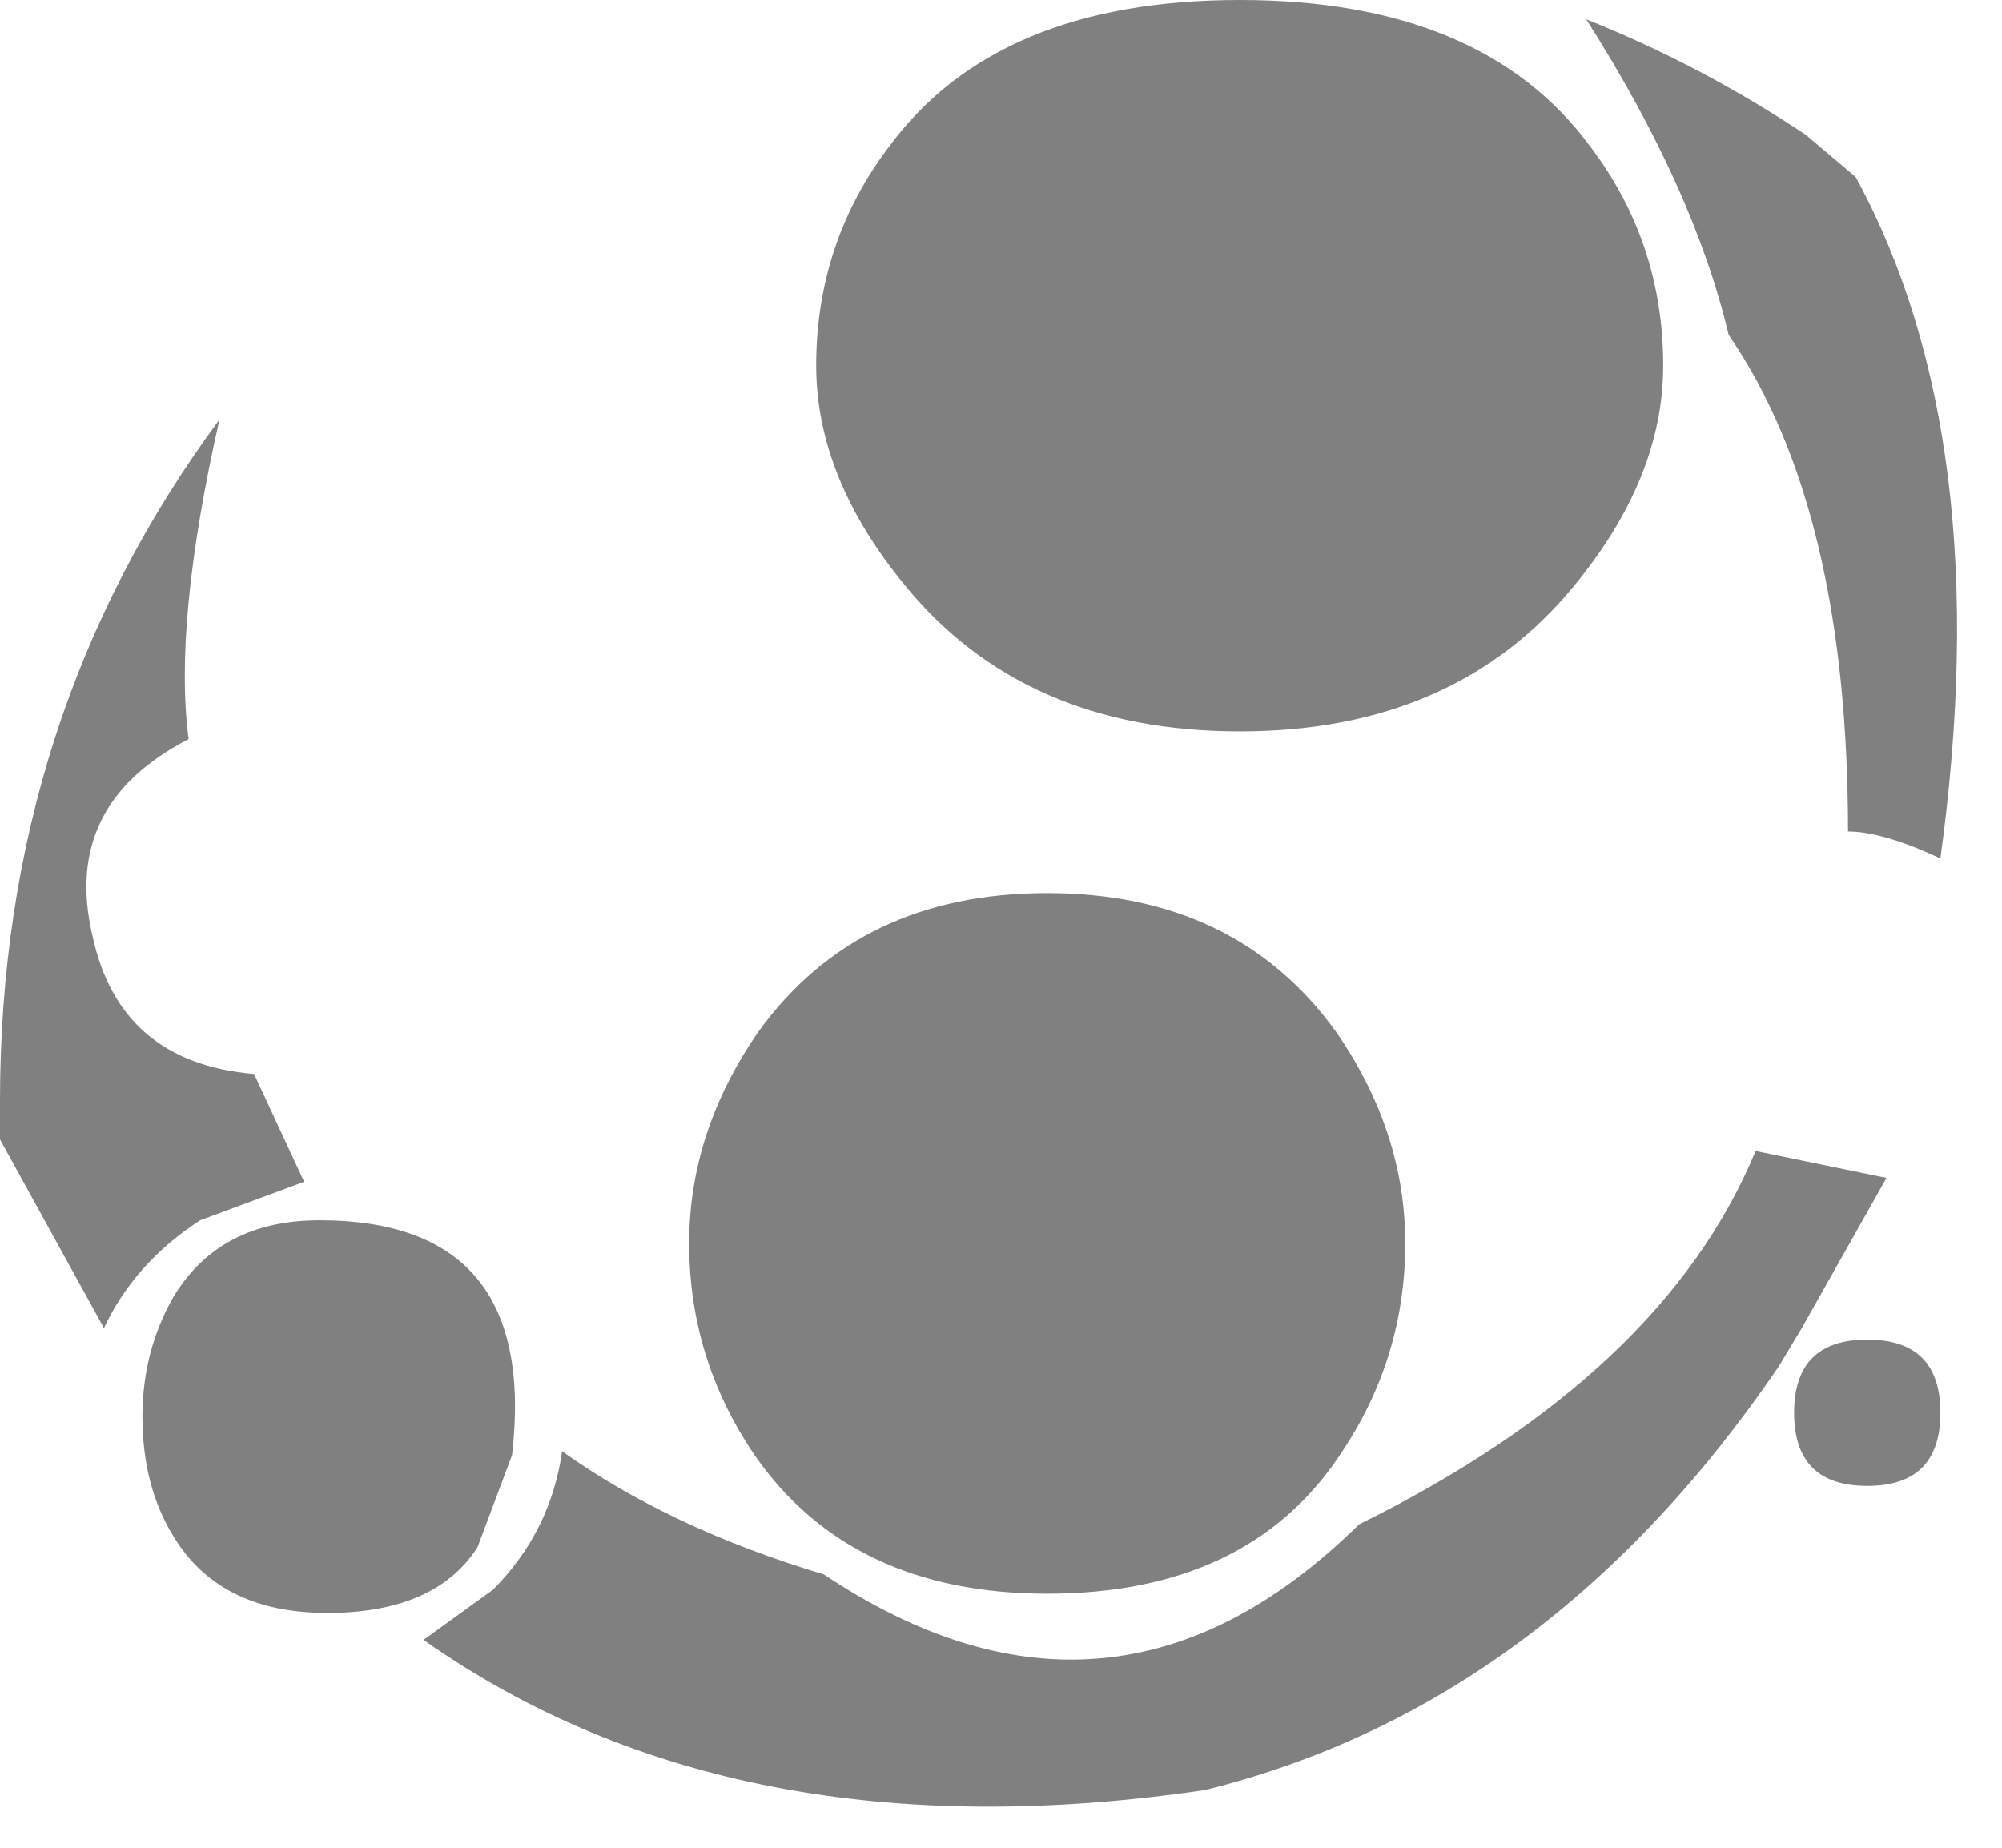 <?xml version="1.0" encoding="utf-8"?>
<svg version="1.1" id="Layer_1"
xmlns="http://www.w3.org/2000/svg"
xmlns:xlink="http://www.w3.org/1999/xlink"
width="26px" height="24px"
xml:space="preserve">
<g id="PathID_4286" transform="matrix(1, 0, 0, 1, 0, 0)">
<path style="fill:#808080;fill-opacity:1" d="M24.1 2.3Q25.95 5.7 25.2 11.15Q24.45 10.8 24 10.8Q24 6.6 22.45 4.35Q22 2.45 20.6 0.25Q22.1 0.85 23.45 1.75L24.1 2.3M20.45 7.6Q18.9 9.5 16.1 9.5Q13.3 9.5 11.75 7.6Q10.6 6.2 10.6 4.75Q10.6 3.15 11.55 1.9Q12.95 0 16.1 0Q19.25 0 20.65 1.9Q21.6 3.15 21.6 4.75Q21.6 6.2 20.45 7.6M23.1 17.75Q20.1 22.15 15.65 23.25Q9.55 24.15 5.5 21.3L6.4 20.65Q7.15 19.9 7.3 18.85Q8.7 19.85 10.7 20.45Q14.45 22.95 17.65 19.8Q21.6 17.85 22.8 14.95L24.5 15.3L23.4 17.25L23.1 17.75M24.25 19.3Q23.3 19.3 23.3 18.35Q23.3 17.4 24.25 17.4Q25.2 17.4 25.2 18.35Q25.2 19.3 24.25 19.3M1.2 12.15Q1.55 13.8 3.3 13.95L3.95 15.35L2.6 15.85Q1.75 16.4 1.35 17.25L0 14.8L0 14.3Q0 9.3 2.85 5.45Q2.25 8.1 2.45 9.6Q0.8 10.45 1.2 12.15M9.85 13.4Q11.15 11.6 13.6 11.6Q16.05 11.6 17.35 13.4Q18.25 14.7 18.25 16.15Q18.25 17.65 17.4 18.9Q16.2 20.7 13.6 20.7Q11.05 20.7 9.8 18.9Q8.95 17.65 8.95 16.15Q8.95 14.7 9.85 13.4M2.25 16.85Q2.85 15.85 4.15 15.85Q7 15.85 6.65 18.9L6.2 20.1Q5.65 20.95 4.25 20.95Q2.85 20.95 2.25 19.95Q1.85 19.3 1.85 18.4Q1.85 17.55 2.25 16.85" />
</g>
</svg>
